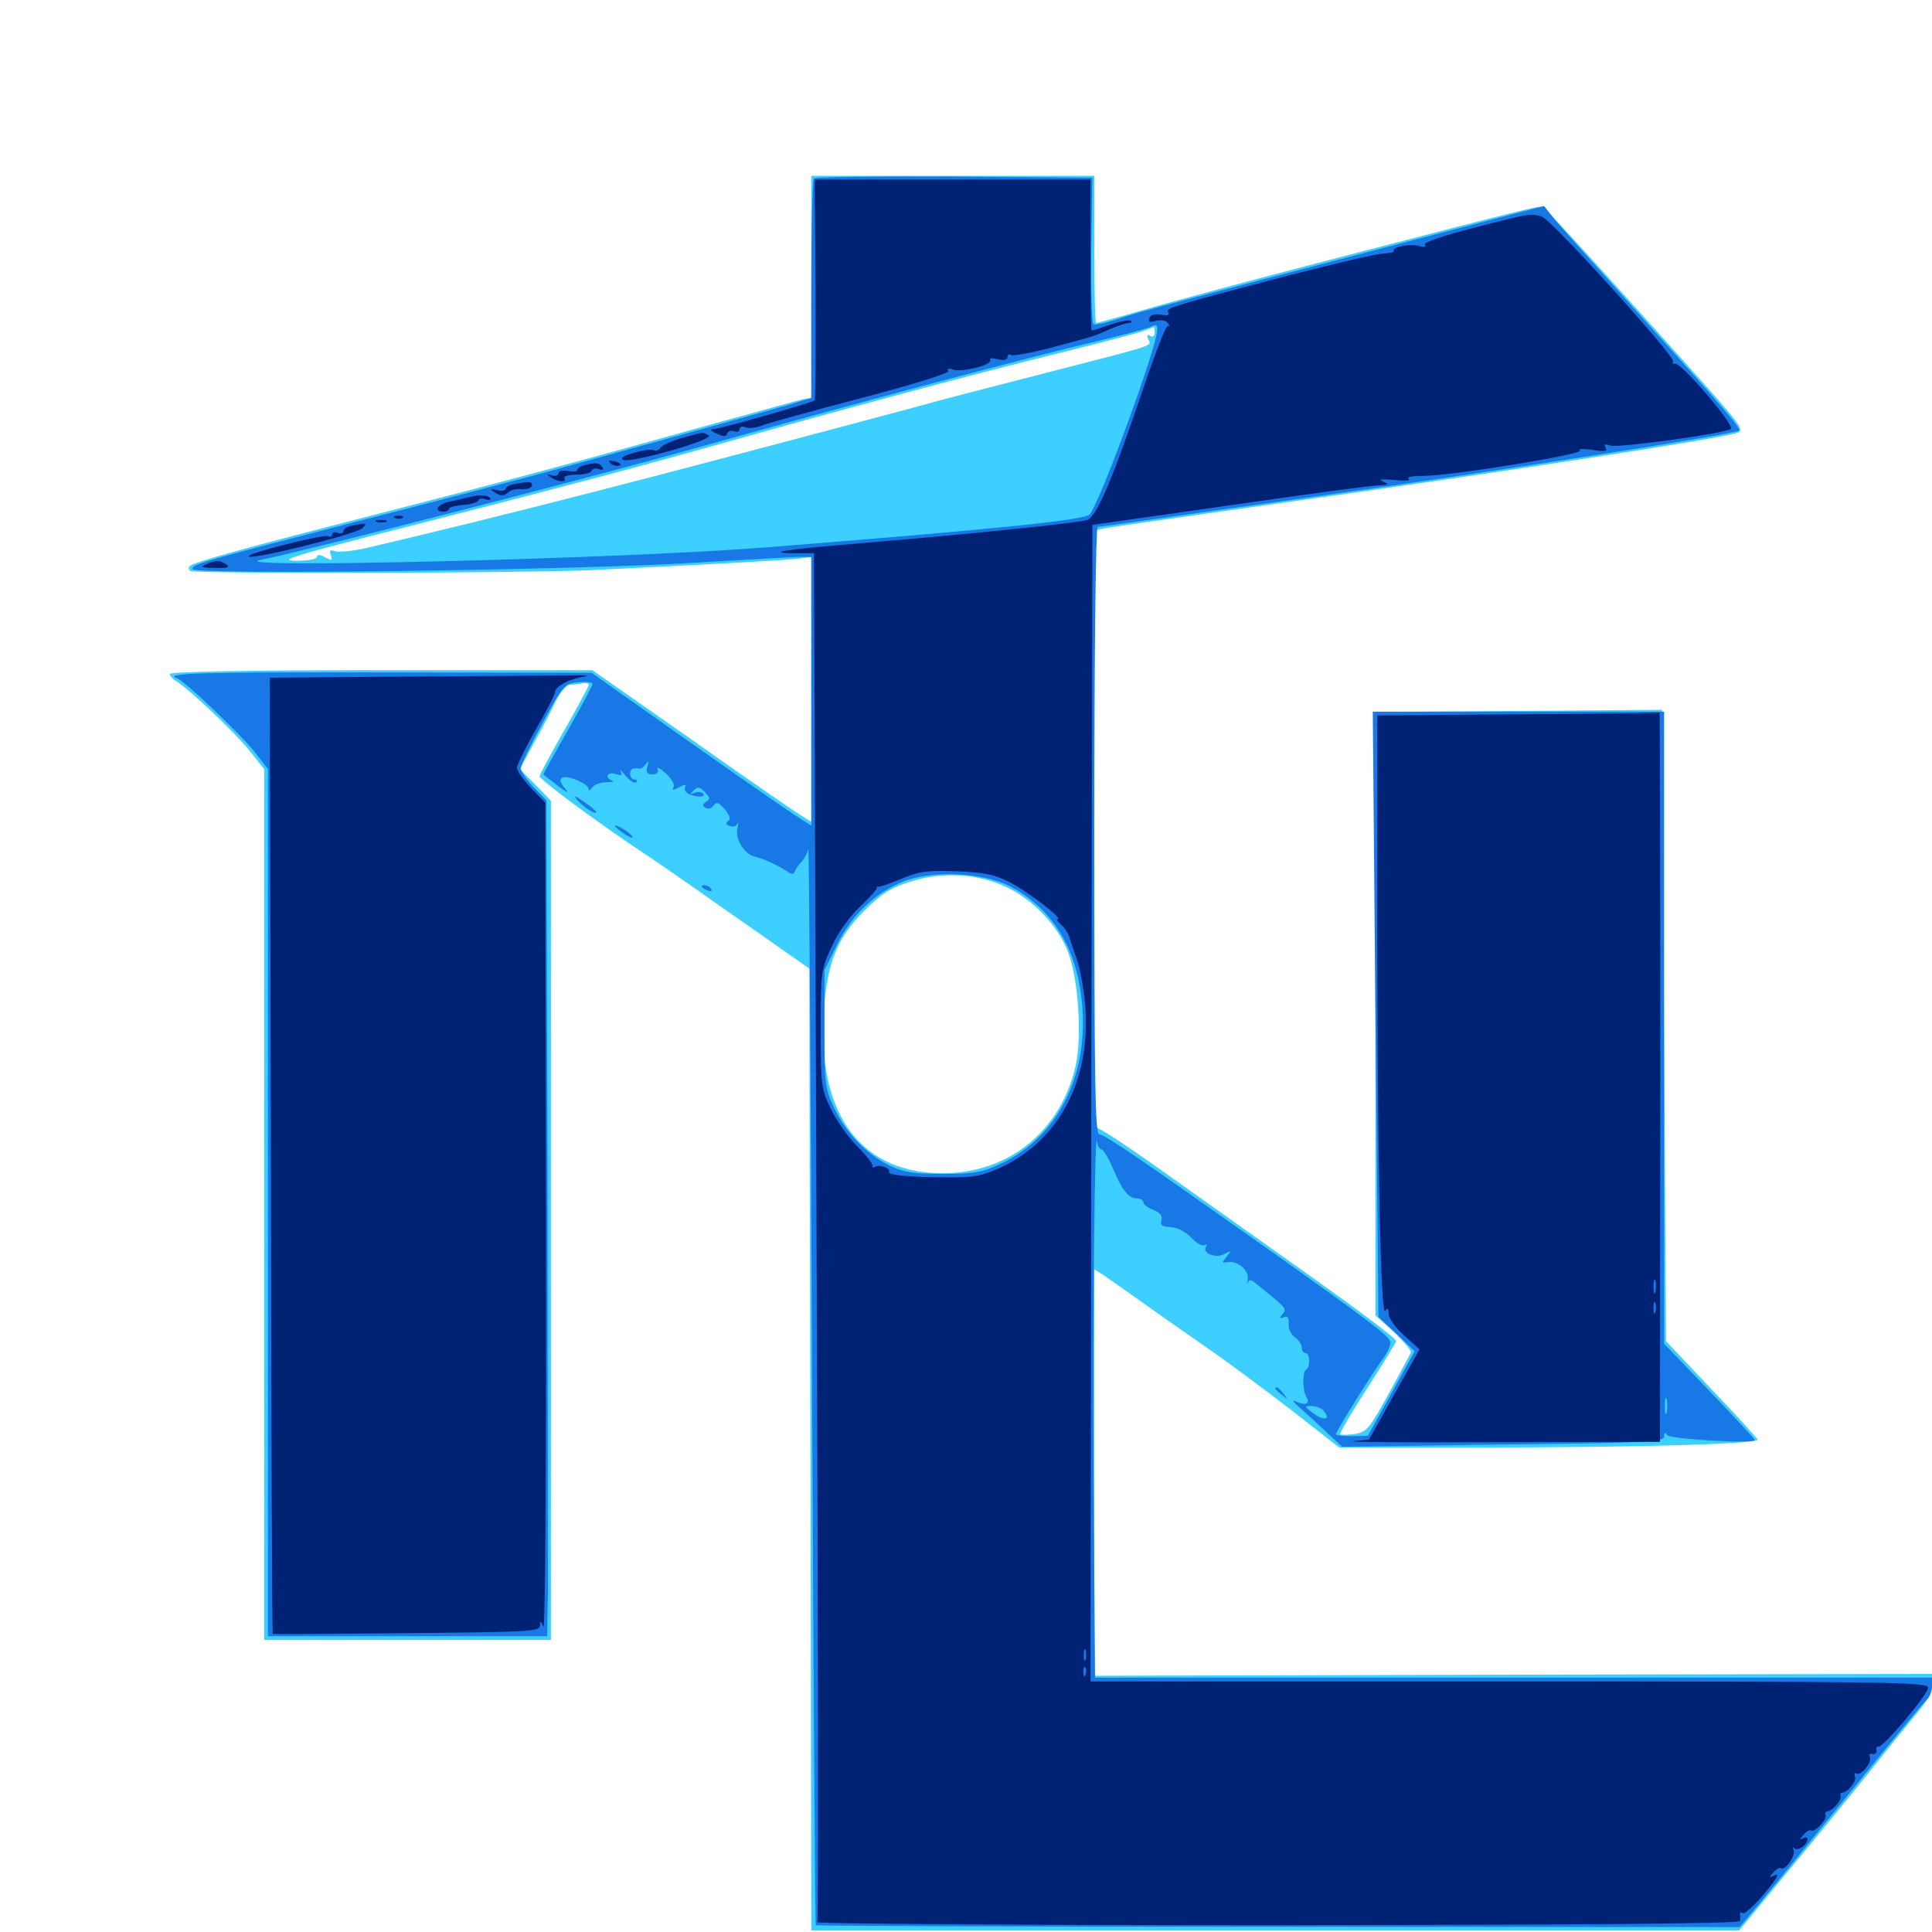<svg xmlns="http://www.w3.org/2000/svg" viewBox="0 -1000 1000 1000">
	<path fill="#3ccfff" d="M419.922 -851.562V-794.141L415.625 -793.359C413.086 -792.773 391.406 -786.719 367.188 -780.078C297.461 -760.547 257.227 -749.805 192.383 -733.203C128.516 -716.797 100 -708.984 98.242 -707.031C97.461 -706.445 97.656 -705.273 98.438 -704.492C100 -702.93 269.336 -703.32 305.664 -704.883C355.078 -707.227 405.664 -709.961 412.695 -710.742L419.922 -711.719V-643.164V-574.609L414.062 -578.32C410.742 -580.273 385.352 -597.852 357.422 -617.578L306.641 -653.125H197.266C129.492 -653.125 87.891 -652.344 87.891 -651.172C87.891 -650.195 89.258 -648.633 90.82 -647.656C96.68 -644.531 121.875 -620.703 129.102 -611.523L136.719 -601.953V-376.562V-151.172H210.938H285.156V-368.359V-585.547L277.148 -593.75L269.141 -601.953L276.367 -615.43C280.469 -622.656 285.547 -632.422 287.695 -637.109C290.039 -641.602 293.164 -645.312 294.727 -645.508C296.484 -645.508 299.414 -645.898 301.367 -646.289C303.125 -646.68 304.688 -646.289 304.688 -645.508C304.688 -644.727 299.023 -634.18 291.992 -621.875C284.961 -609.57 279.297 -599.023 279.297 -598.242C279.297 -596.484 307.812 -575.391 329.102 -561.133C337.695 -555.469 355.273 -543.359 368.164 -534.18C381.055 -525.195 397.852 -513.477 405.273 -508.203L418.945 -498.633V-477.734C418.945 -466.211 419.141 -354.297 419.531 -228.906L419.922 -0.781H659.961H900.195L923.242 -28.711C935.938 -43.945 955.664 -67.969 966.797 -81.836C977.93 -95.898 990.039 -110.742 993.555 -114.844C997.461 -119.727 1000 -124.609 1000 -128.125V-133.594L783.203 -133.203L566.406 -132.617V-237.891V-342.969L570.898 -340.234C573.242 -338.477 583.789 -331.25 594.141 -323.828C604.492 -316.406 619.531 -306.055 627.344 -300.586C634.961 -295.312 653.125 -281.836 667.383 -270.898L693.164 -250.781H765.039C845.703 -250.781 910.547 -252.539 909.766 -254.883C909.375 -255.664 898.633 -267.578 885.742 -281.055L862.305 -305.859L861.328 -469.336L860.352 -632.617L786.133 -632.031L711.914 -631.445V-475.391V-319.141L721.484 -310.547C726.562 -305.664 730.469 -300.977 730.273 -300C729.883 -299.023 724.609 -289.258 718.75 -278.516C708.789 -260.547 707.422 -258.789 701.367 -257.812C697.656 -257.227 694.141 -257.227 693.75 -257.617C693.164 -258.008 699.609 -268.945 707.812 -281.641C716.016 -294.336 722.656 -305.273 722.656 -305.859C722.656 -307.422 698.633 -325.195 660.156 -352.344C641.406 -365.625 615.82 -383.789 603.516 -392.578C591.211 -401.367 577.734 -410.547 573.828 -412.891L566.406 -417.188V-571.289V-725.391L570.898 -726.367C573.242 -726.953 610.352 -732.227 653.32 -738.281C770.312 -754.492 892.383 -773.242 899.219 -775.977C902.539 -777.148 901.172 -779.492 887.695 -794.922C853.711 -833.203 800 -892.383 798.633 -892.969C797.07 -893.75 788.086 -891.406 689.453 -865.82C648.047 -855.078 603.906 -843.164 591.406 -839.453C578.711 -835.742 567.969 -832.812 567.383 -832.812C566.797 -832.812 566.406 -850 566.406 -870.898V-908.984H493.164H419.922ZM597.656 -827.734C597.656 -825.977 596.68 -825.391 595.312 -826.172C593.945 -827.148 593.555 -826.562 594.336 -824.414C595.703 -820.703 600.781 -822.266 540.039 -806.641C513.281 -799.805 484.57 -792.383 476.562 -790.039C331.445 -751.172 259.766 -732.812 189.844 -716.406C183.008 -714.844 175.586 -714.062 173.633 -714.648C170.703 -715.625 170.312 -715.234 171.289 -712.5C172.266 -709.766 171.875 -709.57 168.359 -711.523C165.43 -713.086 164.062 -713.086 164.062 -711.719C164.062 -710.547 159.375 -709.766 152.93 -709.766C143.359 -709.766 152.344 -712.5 209.961 -727.148C282.812 -745.703 327.148 -757.422 373.047 -770.312C438.672 -788.867 503.711 -806.25 544.141 -816.211C567.969 -822.07 589.453 -827.734 591.992 -828.711C594.531 -829.688 596.875 -830.664 597.266 -830.664C597.461 -830.859 597.656 -829.492 597.656 -827.734ZM520.508 -541.016C534.57 -534.57 547.461 -521.094 552.93 -507.031C558.203 -492.969 560.156 -462.891 556.641 -447.852C549.023 -415.234 523.242 -393.75 490.43 -392.773C446.289 -391.602 422.852 -422.266 426.367 -476.562C428.125 -501.367 433.203 -514.453 447.266 -528.516C456.055 -537.305 460.938 -540.43 470.898 -543.555C487.109 -548.828 505.469 -548.047 520.508 -541.016Z"/>
	<path fill="#1878e5" d="M421.289 -907.617C420.508 -907.031 419.922 -881.055 419.922 -850.195V-793.945L406.836 -790.039C392.383 -785.938 317.188 -765.039 276.367 -753.906C262.5 -750.195 221.484 -739.453 185.547 -730.273C103.906 -709.18 99.609 -708.008 99.609 -705.469C99.609 -702.344 299.609 -704.883 360.352 -708.789C386.133 -710.352 410.156 -711.719 413.672 -711.719H419.922V-642.188V-572.656L414.062 -576.367C408.594 -579.688 368.555 -607.617 325.586 -638.086L306.25 -651.758L198.047 -651.953C102.93 -652.148 83.789 -651.562 91.797 -648.828C95.508 -647.656 123.633 -620.703 131.25 -611.523L138.672 -601.953V-377.539V-153.125H210.938H283.203L283.594 -176.172C283.594 -188.672 283.594 -285.938 283.398 -392.383L282.812 -585.742L276.172 -592.578C272.461 -596.484 269.531 -600.781 269.531 -602.344C269.531 -603.906 274.609 -614.453 280.859 -625.781C291.602 -645.703 292.188 -646.289 299.414 -646.875C303.32 -647.266 306.641 -646.875 306.641 -645.898C306.641 -645.117 300.977 -634.375 293.945 -622.07C286.914 -609.766 281.25 -599.414 281.25 -599.219C281.25 -599.023 284.57 -596.484 288.672 -593.359C293.555 -589.648 294.727 -589.258 292.383 -591.992C290.039 -594.727 289.453 -596.484 291.016 -597.461C293.555 -599.023 304.688 -594.336 304.688 -591.602C304.688 -590.625 305.469 -590.82 306.445 -592.383C307.422 -593.75 310.742 -595.117 313.672 -595.117C316.797 -595.117 318.164 -595.508 316.992 -595.898C312.695 -597.461 314.258 -600.781 318.555 -599.414C321.68 -598.438 322.461 -598.633 321.289 -600.586C320.508 -602.148 321.68 -601.172 323.828 -598.438C326.172 -595.703 328.516 -594.336 329.297 -595.117C330.078 -595.898 329.688 -596.484 328.516 -596.484C327.148 -596.484 326.172 -597.852 326.172 -599.414C326.172 -601.953 327.344 -602.734 331.25 -602.148C332.031 -602.148 333.398 -603.125 334.375 -604.688C335.742 -606.445 335.938 -606.055 335.156 -603.32C334.18 -600.195 334.961 -599.219 337.695 -599.219C340.039 -599.219 341.016 -600.195 340.234 -601.953C339.844 -603.32 341.797 -602.344 344.727 -599.609C347.656 -596.875 349.414 -593.75 348.633 -592.578C347.656 -590.82 348.438 -590.82 351.562 -592.578C354.102 -593.945 355.469 -594.141 354.688 -592.969C354.102 -591.797 354.492 -590.234 355.859 -589.453C359.375 -587.305 365.234 -587.109 364.062 -589.062C363.281 -590.039 361.523 -590.43 359.57 -589.648C357.031 -588.672 356.836 -588.867 358.984 -590.82C360.938 -592.969 362.109 -592.773 364.844 -590.039C367.578 -587.109 367.773 -586.328 365.43 -584.961C363.477 -583.594 363.477 -583.008 365.234 -581.836C366.602 -581.055 368.359 -581.641 369.336 -583.008C370.898 -585.156 371.875 -584.766 375.195 -581.055C377.93 -577.734 378.32 -575.977 376.953 -575C375.391 -574.023 375.586 -573.242 377.734 -572.461C379.297 -571.875 381.055 -572.266 381.641 -573.633C382.227 -575 382.227 -573.633 381.641 -570.898C380.469 -565.625 385.547 -557.617 390.625 -556.641C394.336 -555.859 402.344 -552.344 407.031 -549.219C409.961 -547.07 410.742 -547.266 411.523 -549.219C412.109 -550.586 413.672 -552.734 415.039 -554.102C416.406 -555.664 417.969 -558.398 418.359 -560.547C418.75 -562.5 419.727 -438.281 420.312 -284.375C421.094 -130.273 421.875 -4.102 422.266 -3.516C422.852 -3.125 530.469 -2.734 661.719 -2.734L900.391 -2.539L910.742 -14.844C916.406 -21.68 937.5 -47.461 957.617 -72.266C977.734 -97.07 995.312 -118.555 997.07 -119.922C998.633 -121.289 1000 -124.414 1000 -126.953V-131.641H783.398H566.797L566.016 -236.719C565.625 -325.391 566.602 -420.508 567.969 -408.594C568.164 -406.641 569.141 -405.078 570.117 -405.078C571.094 -405.078 573.828 -400.586 576.172 -394.922C581.055 -383.594 584.18 -379.688 588.672 -379.688C590.43 -379.688 591.797 -378.711 591.797 -377.734C591.797 -376.562 594.141 -374.805 596.875 -373.828C600.391 -372.461 601.758 -370.703 601.172 -368.359C600.391 -365.82 601.562 -365.039 606.055 -364.844C609.375 -364.648 613.672 -362.5 616.602 -359.375C619.141 -356.641 622.266 -354.883 623.438 -355.469C624.805 -356.25 625 -355.859 624.219 -354.688C622.07 -351.367 629.297 -348.438 633.789 -350.977C637.305 -352.93 637.5 -352.734 634.961 -349.609C632.422 -346.484 632.422 -346.289 634.961 -346.68C640.039 -347.852 646.484 -342.773 645.898 -338.086C645.508 -335.742 645.508 -334.766 645.898 -336.133C646.484 -337.891 647.656 -337.695 650 -335.742C666.016 -322.852 666.211 -322.656 663.867 -319.922C662.109 -317.578 662.109 -317.383 664.453 -318.164C666.602 -318.945 667.188 -317.969 666.992 -314.844C666.797 -312.305 668.164 -309.18 670.312 -307.812C672.266 -306.445 673.828 -303.906 673.828 -302.344C673.828 -300.781 674.805 -299.609 675.781 -299.609C678.125 -299.609 678.32 -292.383 675.977 -291.016C674.023 -289.844 674.219 -280.078 676.172 -276.953C678.32 -273.633 675.781 -272.266 671.094 -274.414C668.359 -275.781 668.945 -274.805 672.852 -271.289C676.172 -268.359 682.422 -262.695 686.719 -258.594L694.727 -251.172L778.125 -252.344C852.539 -253.125 861.328 -253.711 861.328 -256.445C861.328 -258.594 861.914 -258.789 862.891 -257.227C864.258 -255.078 908.203 -252.539 908.203 -254.688C908.203 -255.273 897.656 -266.602 884.766 -280.078L861.328 -304.492V-467.969V-631.641H785.938H710.547L711.914 -475L713.477 -318.359L722.852 -309.57L732.227 -300.586L720.117 -278.711L708.008 -256.836L699.805 -256.641C695.117 -256.641 691.406 -257.031 691.406 -257.617C691.406 -258.984 710.547 -289.648 716.016 -297.07C718.555 -300.391 720.117 -304.492 719.531 -305.859C718.359 -308.984 705.859 -318.359 656.25 -353.516C590.43 -400 571.68 -412.891 568.945 -412.891C566.797 -412.891 566.406 -441.211 566.406 -570.117C566.406 -664.453 567.188 -727.344 568.164 -727.344C569.141 -727.344 582.227 -729.102 597.07 -731.25C611.914 -733.398 649.609 -738.672 680.664 -742.969C781.055 -757.031 898.242 -775.391 900.195 -777.148C901.172 -778.32 890.625 -790.625 845.312 -840.82C824.609 -863.867 805.664 -884.961 803.516 -887.891L799.219 -893.359L740.039 -877.93C606.25 -842.969 588.477 -838.281 578.125 -834.766C572.266 -832.812 566.797 -831.641 566.016 -832.227C565.039 -832.617 564.648 -850 564.844 -870.508L565.43 -908.008L493.945 -908.594C454.688 -908.789 422.07 -908.398 421.289 -907.617ZM592.773 -807.031C582.812 -776.953 566.797 -735.938 563.867 -733.594C560.352 -730.664 511.914 -725.781 395.508 -716.602C320.508 -710.742 113.477 -705.664 134.766 -710.156C163.672 -716.211 309.375 -753.711 365.234 -769.531C446.875 -792.383 529.883 -814.453 570.312 -824.023C582.617 -826.953 594.141 -830.078 595.703 -830.859C600.781 -833.789 600.195 -829.688 592.773 -807.031ZM312.5 -599.219C312.5 -599.414 311.133 -599.805 309.57 -599.805C308.008 -599.805 307.227 -599.023 307.812 -598.047C308.789 -596.68 312.5 -597.656 312.5 -599.219ZM522.461 -541.406C541.797 -531.445 554.297 -514.062 558.594 -491.016C566.406 -449.805 550.391 -412.695 517.969 -397.656C508.398 -393.164 504.297 -392.383 488.281 -392.383C473.438 -392.383 467.969 -393.164 460.938 -396.484C448.828 -402.148 437.891 -413.477 431.836 -426.367C426.953 -436.719 426.758 -439.062 426.758 -467.578V-497.852L433.203 -510.938C440.82 -526.367 452.93 -537.891 467.578 -543.75C482.227 -549.609 508.789 -548.438 522.461 -541.406ZM862.695 -268.945C862.109 -266.992 861.719 -268.555 861.719 -272.266C861.719 -275.977 862.109 -277.539 862.695 -275.781C863.086 -273.828 863.086 -270.703 862.695 -268.945ZM685.352 -269.531C689.062 -265.039 684.961 -264.453 679.688 -268.555C675 -272.07 675 -272.266 678.906 -272.266C681.25 -272.266 684.18 -271.094 685.352 -269.531ZM298.633 -586.133C301.367 -582.617 308.594 -577.93 308.594 -579.688C308.594 -580.273 305.664 -582.617 302.344 -584.961C297.656 -588.281 296.68 -588.477 298.633 -586.133ZM318.359 -572.461C318.359 -571.875 320.703 -570.117 323.438 -568.164C326.367 -566.406 327.93 -565.82 327.344 -566.992C325.977 -569.141 318.359 -573.828 318.359 -572.461ZM363.281 -541.016C363.281 -540.625 364.648 -539.648 366.406 -539.062C367.969 -538.477 368.75 -538.672 368.164 -539.844C366.992 -541.797 363.281 -542.578 363.281 -541.016ZM660.156 -281.25C660.156 -280.859 661.719 -279.297 663.672 -277.93C666.602 -275.391 666.797 -275.586 664.258 -278.711C661.719 -281.836 660.156 -282.812 660.156 -281.25Z"/>
	<path fill="#002274" d="M422.07 -850.391C422.266 -819.141 422.07 -793.359 421.68 -792.773C420.508 -791.602 373.047 -778.125 369.531 -777.93C367.188 -777.93 367.578 -777.148 370.898 -775.586C374.609 -773.828 375.781 -773.828 376.367 -775.586C376.953 -776.953 378.516 -777.344 380.078 -776.758C381.641 -776.172 382.812 -776.758 382.812 -777.93C382.812 -779.102 384.18 -779.492 385.742 -778.906C387.5 -778.125 391.211 -778.516 394.141 -779.688C397.07 -780.859 420.312 -787.305 445.703 -793.945C473.242 -801.172 491.602 -806.836 490.82 -808.008C490.039 -809.18 491.016 -809.57 492.969 -808.789C497.266 -807.031 514.062 -811.133 512.5 -813.672C511.914 -814.648 513.477 -814.844 516.406 -814.062C519.727 -813.281 521.484 -813.672 521.484 -815.234C521.484 -816.406 522.266 -816.992 523.438 -816.211C524.414 -815.625 533.789 -817.383 544.336 -820.117C567.773 -826.367 565.82 -825.781 574.609 -829.688C578.711 -831.445 583.008 -832.812 584.18 -832.812C585.547 -832.812 586.133 -833.398 585.352 -833.984C584.766 -834.57 580.078 -833.789 575 -832.031C569.922 -830.273 565.43 -828.906 565.039 -828.906C564.648 -828.906 564.453 -846.484 564.453 -867.969V-907.031H492.969H421.68ZM490.82 -903.711C499.609 -903.906 492.383 -904.297 474.609 -904.297C456.836 -904.297 449.609 -903.906 458.594 -903.711C467.383 -903.32 481.836 -903.32 490.82 -903.711ZM544.336 -903.906C545.117 -904.492 543.945 -905.078 541.797 -904.883C539.648 -904.883 539.062 -904.297 540.625 -903.711C541.992 -903.125 543.75 -903.32 544.336 -903.906ZM763.281 -882.227C747.461 -878.125 736.914 -874.609 737.5 -873.438C738.281 -872.266 737.305 -871.875 734.766 -872.656C730.469 -874.023 720.312 -872.266 721.484 -870.117C721.875 -869.531 719.531 -868.945 716.211 -868.75C712.695 -868.75 690.625 -863.477 666.992 -857.422C605.469 -841.211 603.32 -840.625 604.688 -838.281C605.664 -836.914 604.297 -836.523 600.977 -837.109C597.852 -837.695 595.508 -837.109 594.922 -835.352C594.141 -833.398 595.117 -833.008 598.438 -833.984C601.367 -834.57 603.711 -834.18 604.688 -832.422C605.469 -831.055 605.469 -830.469 604.492 -831.25C603.711 -832.031 598.047 -817.578 591.797 -799.023C575.391 -750.781 567.773 -732.812 562.695 -730.859C558.008 -729.297 503.32 -723.633 442.383 -718.555C406.25 -715.625 394.727 -713.672 412.5 -713.672H421.289L422.656 -360.156C423.438 -165.625 423.633 -5.859 423.047 -5.078C422.461 -4.297 529.688 -3.516 661.328 -3.516C819.141 -3.711 900.391 -4.297 900.586 -5.664C900.781 -6.836 900.781 -8.398 900.586 -9.18C900.391 -10.156 901.172 -10.352 901.953 -9.766C902.93 -9.18 907.422 -13.086 911.914 -18.359C920.117 -27.93 921.875 -31.445 917.578 -28.906C915.82 -27.93 915.82 -28.32 917.773 -30.664C919.141 -32.422 921.094 -33.594 921.875 -33.008C924.219 -31.641 929.688 -40.039 928.32 -42.578C927.734 -43.75 927.734 -44.141 928.711 -43.359C930.469 -41.602 935.547 -45.117 935.547 -48.047C935.547 -49.023 934.375 -49.219 933.203 -48.438C931.445 -47.461 931.445 -47.852 933.398 -50.195C934.766 -51.953 936.719 -53.125 937.5 -52.539C939.258 -51.367 945.703 -58.203 944.922 -60.547C944.531 -61.523 944.922 -62.305 945.508 -62.305C947.852 -62.305 953.125 -67.773 952.734 -69.922C952.344 -71.094 952.734 -72.07 953.32 -72.07C956.25 -72.07 960.938 -77.93 960.156 -80.273C959.57 -81.836 959.766 -82.617 960.742 -82.031C963.086 -80.469 969.336 -88.086 967.773 -90.625C967.188 -91.797 967.578 -92.383 969.141 -92.188C970.508 -91.797 971.484 -92.773 971.289 -93.945C970.898 -95.312 971.484 -96.289 972.266 -95.898C974.609 -95.312 998.047 -123.047 998.047 -126.562C998.047 -129.297 975.977 -129.688 781.25 -129.688H564.453L564.844 -428.906L565.43 -728.32L636.719 -738.477C675.977 -744.141 710.742 -748.828 713.867 -748.828C718.945 -749.023 719.141 -749.414 715.82 -750.781C713.281 -751.953 715.234 -752.148 721.68 -751.562C727.148 -750.977 730.469 -751.172 729.102 -752.148C727.93 -753.125 731.055 -753.711 736.914 -753.711C751.367 -753.711 820.508 -765.039 817.773 -766.797C816.406 -767.773 819.336 -767.773 824.023 -767.188C830.664 -766.016 832.227 -766.406 831.055 -768.359C830.078 -770.117 830.664 -770.312 833.789 -769.336C837.891 -768.164 891.211 -775.391 895.898 -777.93C898.438 -779.297 870.117 -812.695 866.992 -811.719C865.82 -811.523 865.43 -811.914 866.016 -812.891C867.383 -815.234 803.125 -886.328 798.047 -887.891C791.992 -889.648 792.383 -889.648 763.281 -882.227ZM499.609 -720.117C501.367 -720.703 499.805 -721.094 496.094 -721.094C492.383 -721.094 490.82 -720.703 492.773 -720.117C494.531 -719.727 497.656 -719.727 499.609 -720.117ZM456.445 -716.406C457.227 -716.992 456.055 -717.578 453.906 -717.383C451.758 -717.383 451.172 -716.797 452.734 -716.211C454.102 -715.625 455.859 -715.82 456.445 -716.406ZM522.656 -543.359C532.422 -538.281 550.586 -524.219 547.461 -524.219C546.68 -524.219 547.266 -523.047 549.023 -521.68C550.586 -520.312 552.539 -517.578 553.32 -515.43C553.906 -513.281 555.859 -507.812 557.422 -503.32C558.984 -498.828 560.938 -488.281 561.719 -479.883C564.844 -441.406 548.438 -409.961 517.969 -395.703C508.594 -391.406 504.102 -390.43 490.234 -390.625C470.898 -390.625 458.984 -391.797 460.156 -393.555C461.133 -395.312 455.078 -397.461 452.93 -396.094C451.953 -395.508 451.367 -395.703 451.562 -396.68C451.953 -397.461 448.242 -402.148 443.555 -406.836C439.062 -411.328 432.812 -420.117 429.883 -426.367C425 -436.719 424.805 -438.867 424.805 -467.578C424.805 -496.875 425 -498.242 430.469 -509.961C433.789 -517.383 439.648 -525.586 445.312 -530.859C450.391 -535.742 454.297 -540.039 453.906 -540.625C453.516 -541.211 453.516 -541.406 454.102 -541.016C454.688 -540.625 460.156 -542.383 466.406 -545.117C475.977 -549.023 480.078 -549.609 495.117 -549.023C509.375 -548.438 514.648 -547.461 522.656 -543.359ZM507.227 -388.281C508.008 -388.867 506.836 -389.453 504.688 -389.258C502.539 -389.258 501.953 -388.672 503.516 -388.086C504.883 -387.5 506.641 -387.695 507.227 -388.281ZM494.727 -386.133C497.07 -386.523 495.117 -386.914 490.234 -386.914C485.352 -386.914 483.398 -386.523 485.938 -386.133C488.281 -385.742 492.188 -385.742 494.727 -386.133ZM561.914 -141.016C561.328 -139.648 560.938 -140.625 560.938 -143.359C560.938 -146.094 561.328 -147.07 561.914 -145.898C562.305 -144.531 562.305 -142.188 561.914 -141.016ZM561.914 -133.203C561.328 -131.641 560.742 -132.227 560.742 -134.375C560.547 -136.523 561.133 -137.695 561.719 -136.914C562.305 -136.328 562.5 -134.57 561.914 -133.203ZM352.734 -773.242C347.461 -771.68 342.578 -769.531 341.797 -768.164C341.016 -766.992 339.453 -766.406 338.477 -766.992C337.5 -767.578 332.812 -766.992 328.125 -765.625C322.461 -764.062 320.703 -762.695 322.852 -761.914C327.148 -760.352 369.922 -772.461 366.797 -774.609C363.867 -776.367 364.648 -776.562 352.734 -773.242ZM316.016 -760.156C316.992 -759.18 319.141 -758.594 320.508 -758.984C322.07 -759.57 321.094 -760.352 318.555 -761.133C315.234 -761.914 314.453 -761.719 316.016 -760.156ZM302.344 -759.18C300.391 -758.789 298.828 -757.617 298.828 -756.836C298.828 -755.859 296.68 -755.664 293.945 -756.25C291.211 -756.641 289.062 -756.25 289.062 -754.883C289.062 -753.906 287.5 -753.32 285.742 -753.906C282.812 -754.883 282.617 -754.688 285.156 -752.93C288.672 -750.391 293.555 -750.195 292.188 -752.539C291.602 -753.516 294.336 -754.297 298.242 -754.297C302.344 -754.297 305.859 -755.273 306.25 -756.25C306.641 -757.422 308.203 -757.812 309.961 -757.227C312.109 -756.445 312.695 -756.836 311.719 -758.203C310.352 -760.547 308.398 -760.742 302.344 -759.18ZM266.211 -749.414C263.672 -749.023 261.719 -747.852 261.719 -746.875C261.719 -746.094 259.766 -745.703 257.422 -746.289C253.32 -747.07 253.32 -746.875 256.445 -744.922C258.789 -743.359 260.742 -743.359 262.305 -744.531C264.844 -746.68 265.625 -746.875 271.484 -746.875C273.633 -746.875 275.391 -747.852 275.391 -748.828C275.391 -750.781 273.828 -750.977 266.211 -749.414ZM243.164 -742.773C240.039 -741.992 234.961 -740.82 232.031 -740.234C226.367 -738.867 224.414 -735.156 229.492 -735.156C231.055 -735.156 232.422 -735.742 232.422 -736.719C232.422 -737.5 235.742 -738.281 239.844 -738.672C243.75 -738.867 247.266 -740.039 247.656 -741.016C248.047 -741.992 249.609 -742.188 251.172 -741.602C252.734 -741.016 253.906 -741.016 253.906 -741.602C253.906 -743.555 248.828 -744.336 243.164 -742.773ZM204.688 -731.836C203.125 -732.422 203.711 -733.008 205.859 -733.008C208.008 -733.203 209.18 -732.617 208.398 -732.031C207.812 -731.445 206.055 -731.25 204.688 -731.836ZM194.922 -729.883C193.555 -730.469 194.531 -730.859 197.266 -730.859C200 -730.859 200.977 -730.469 199.805 -729.883C198.438 -729.492 196.094 -729.492 194.922 -729.883ZM182.227 -727.93C179.688 -727.539 177.734 -726.172 177.734 -725C177.734 -724.023 176.367 -723.438 174.805 -724.219C173.242 -724.805 171.875 -724.414 171.875 -723.242C171.875 -722.07 171.094 -721.875 169.922 -722.461C168.164 -723.633 131.055 -714.453 128.906 -712.305C125.586 -708.984 183.789 -723.242 187.5 -726.562C190.234 -729.297 190.039 -729.492 182.227 -727.93ZM106.445 -707.812C103.516 -706.445 104.688 -706.055 111.328 -706.055C117.773 -705.859 119.336 -706.445 117.188 -707.812C113.672 -710.156 111.719 -710.156 106.445 -707.812ZM210.938 -649.805L139.648 -649.219L140.234 -401.758C140.43 -265.625 140.82 -154.297 141.211 -154.297C141.406 -154.102 172.656 -154.297 210.547 -154.688C273.633 -155.273 279.297 -155.469 279.492 -158.594C279.492 -161.328 279.883 -161.133 281.25 -158.008C282.227 -155.859 282.812 -246.68 282.617 -369.336L282.227 -584.57L275 -591.992C270.898 -596.289 267.578 -600.977 267.578 -602.539C267.578 -604.102 272.07 -613.086 277.344 -622.461C282.812 -631.836 287.109 -640.234 287.109 -641.211C287.109 -644.336 292.969 -647.852 300.391 -649.414C306.055 -650.391 305.078 -650.586 294.922 -650.391C287.891 -650.391 250.195 -650 210.938 -649.805ZM150.977 -645.898C152.148 -646.484 151.172 -646.875 148.438 -646.875C145.703 -646.875 144.727 -646.484 146.094 -645.898C147.266 -645.508 149.609 -645.508 150.977 -645.898ZM159.57 -646.094C160.352 -646.68 159.18 -647.266 157.031 -647.07C154.883 -647.07 154.297 -646.484 155.859 -645.898C157.227 -645.312 158.984 -645.508 159.57 -646.094ZM170.508 -645.898C171.68 -646.484 170.312 -646.875 166.992 -646.875C163.867 -646.875 162.695 -646.484 164.648 -645.898C166.406 -645.508 169.141 -645.508 170.508 -645.898ZM180.273 -645.898C181.445 -646.484 180.469 -646.875 177.734 -646.875C175 -646.875 174.023 -646.484 175.391 -645.898C176.562 -645.508 178.906 -645.508 180.273 -645.898ZM197.852 -645.898C199.023 -646.484 197.656 -646.875 194.336 -646.875C191.211 -646.875 190.039 -646.484 191.992 -645.898C193.75 -645.508 196.484 -645.508 197.852 -645.898ZM785.742 -630.273L712.891 -629.688V-522.656C712.891 -402.734 714.648 -317.773 716.992 -321.484C718.164 -323.242 718.75 -322.852 718.75 -319.922C718.75 -317.773 722.266 -312.695 726.758 -308.789L734.766 -301.562L721.68 -278.32L708.594 -254.883L700.586 -254.102C696.094 -253.516 729.883 -253.32 775.781 -253.516L859.18 -253.711L859.375 -442.773C859.375 -546.68 859.18 -631.445 858.984 -631.25C858.594 -630.859 825.586 -630.469 785.742 -630.273ZM856.836 -331.445C856.25 -329.492 855.859 -330.664 855.859 -333.789C855.859 -337.109 856.25 -338.477 856.836 -337.305C857.227 -335.938 857.227 -333.203 856.836 -331.445ZM856.836 -320.703C856.25 -319.336 855.859 -320.312 855.859 -323.047C855.859 -325.781 856.25 -326.758 856.836 -325.586C857.227 -324.219 857.227 -321.875 856.836 -320.703Z"/>
</svg>